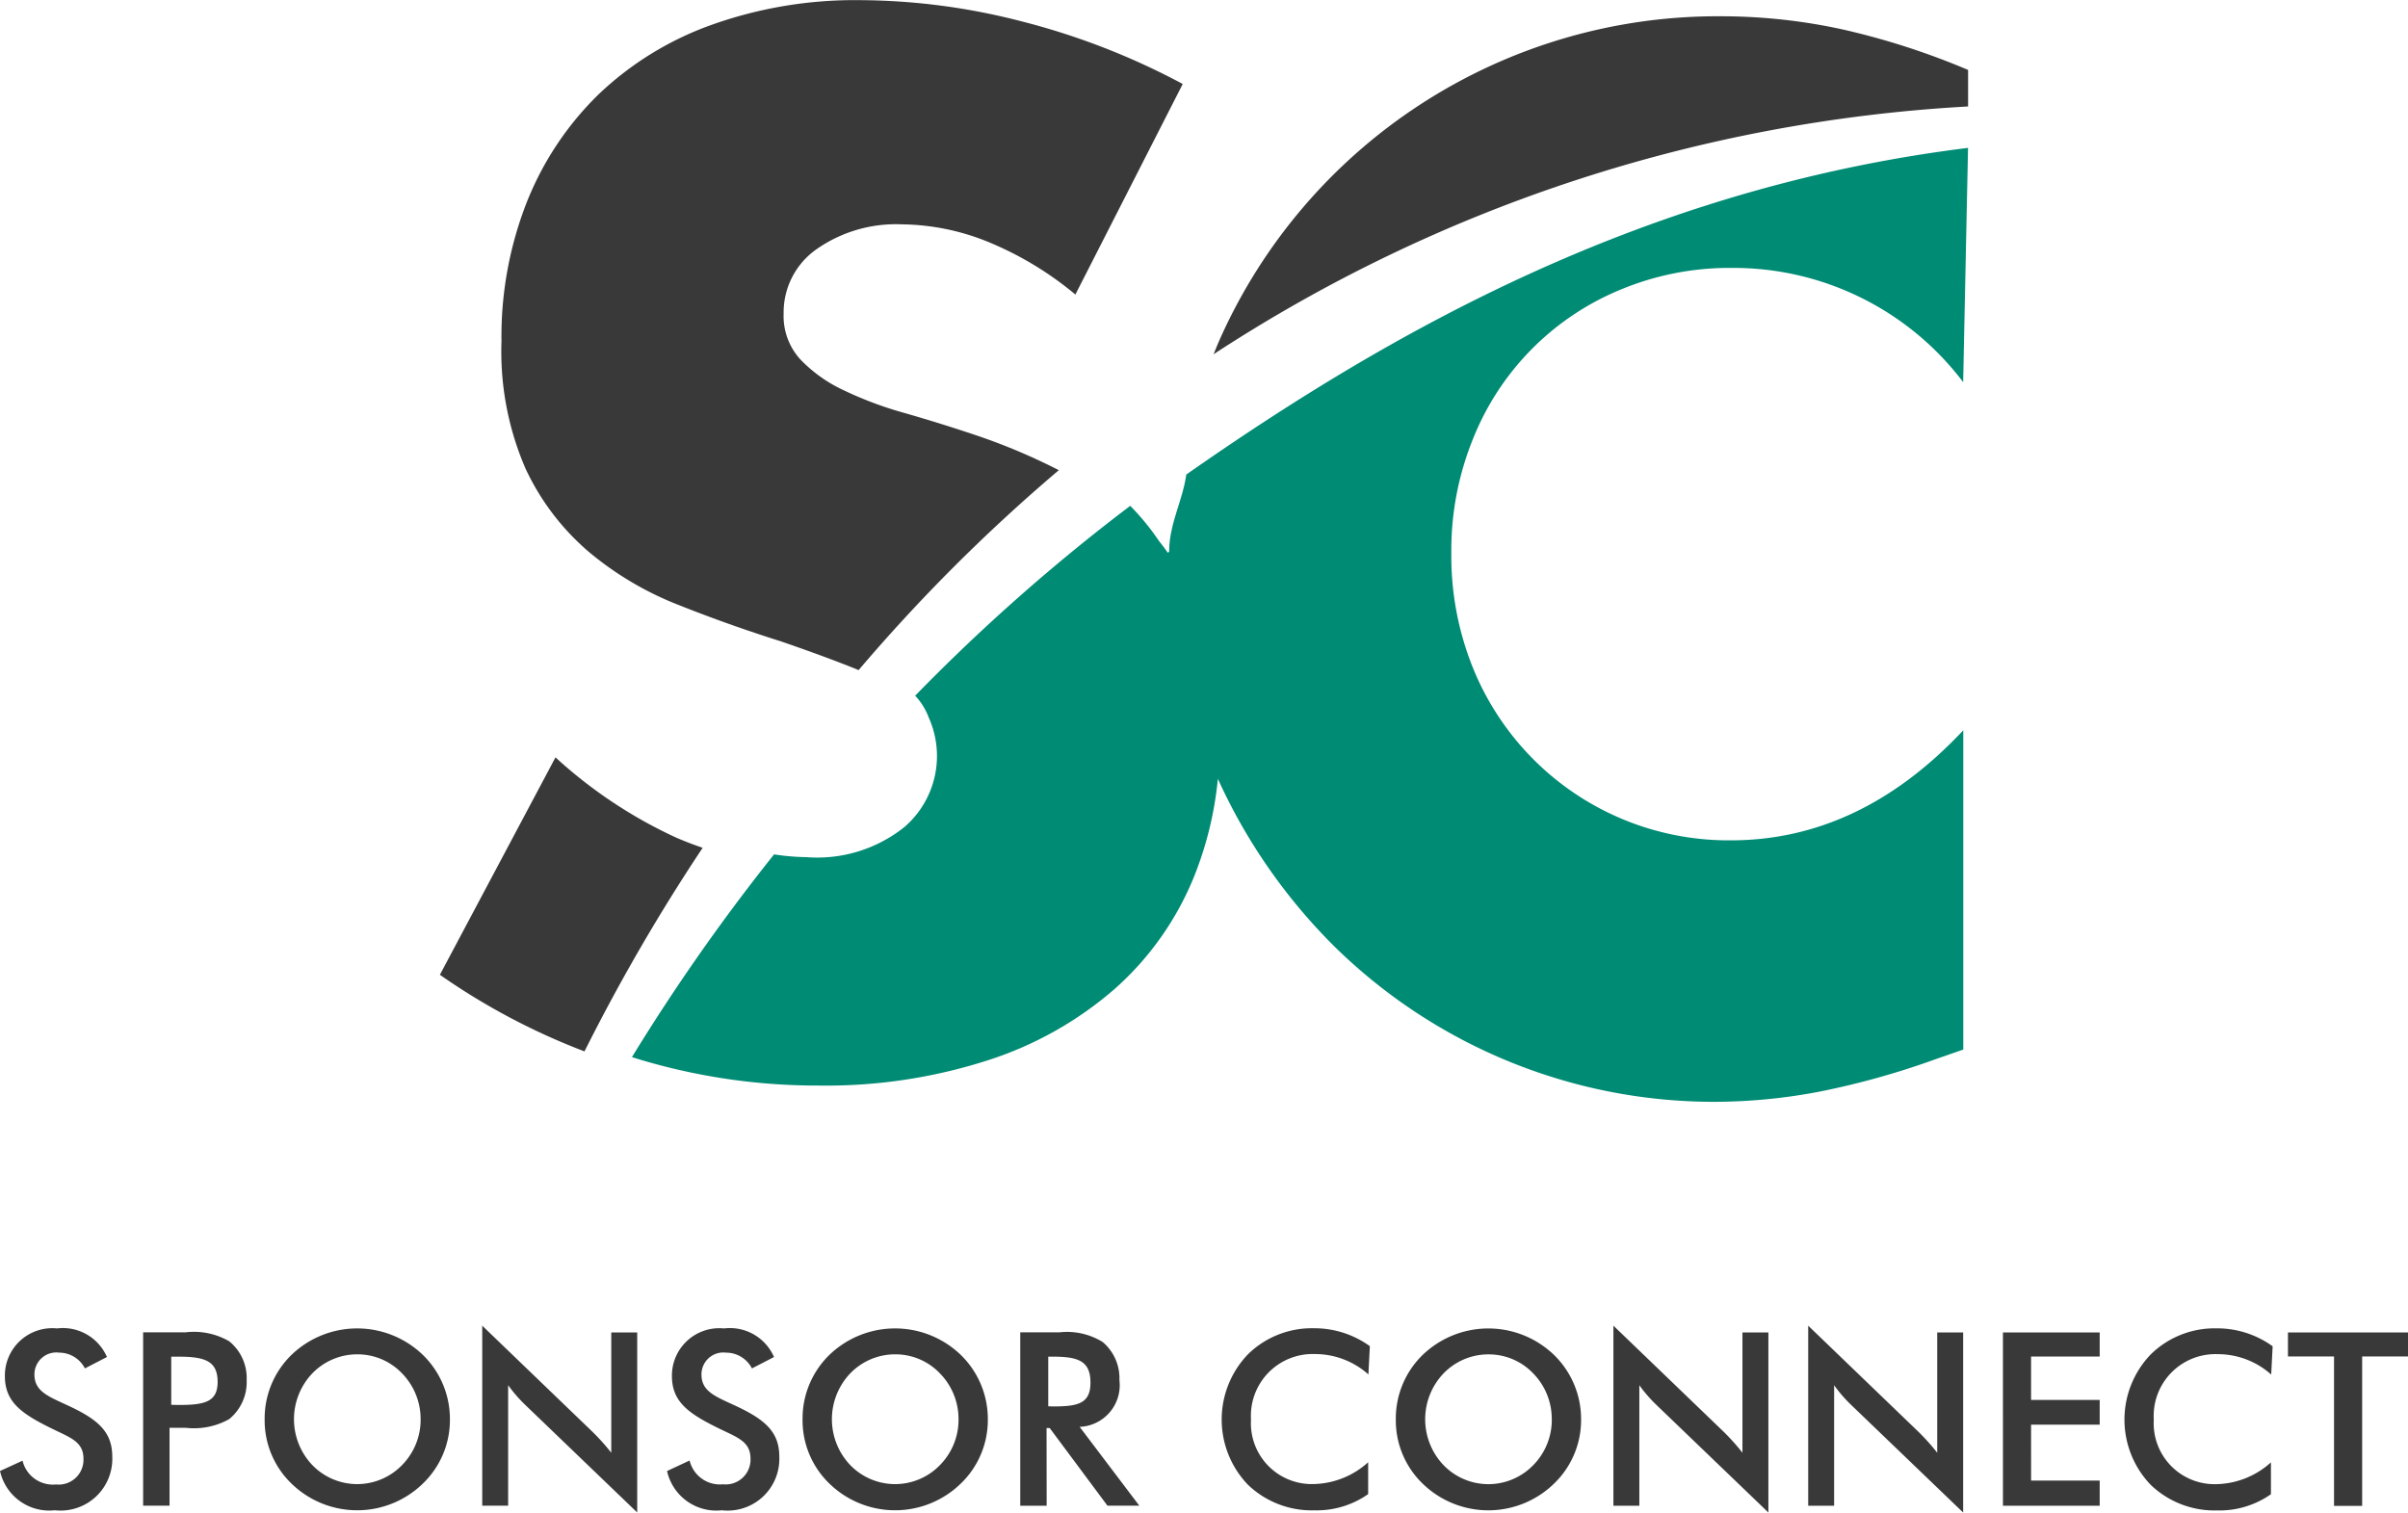 <svg xmlns="http://www.w3.org/2000/svg" width="113.351" height="71.213" viewBox="0 0 113.351 71.213"><g transform="translate(-157.325 -65.787)"><path d="M109.193,402.843c.438.6,3.593.931,3.52,1.629a26.636,26.636,0,0,0,5.51,7.912,25.489,25.489,0,0,0,17.847,7.288,26.463,26.463,0,0,0,4.988-.485,37.716,37.716,0,0,0,5.441-1.523l1.3-.453V402.181q-4.859,5.183-10.947,5.181a12.974,12.974,0,0,1-9.361-3.887A13.025,13.025,0,0,1,124.7,399.2a14.087,14.087,0,0,1-1-5.377,13.923,13.923,0,0,1,1-5.311,12.656,12.656,0,0,1,6.931-7.062,13.338,13.338,0,0,1,5.279-1.037,13.553,13.553,0,0,1,10.883,5.377l.23-11.028c-15.281,1.892-27.212,8.671-36.8,15.379-.165,1.215-.805,2.329-.805,3.617,0,.052-.727.617-.727.667,1.373,8.359-1.691,6.794-.5,8.417m-17.37,5.179a94.238,94.238,0,0,0-6.692,9.547,29.043,29.043,0,0,0,8.787,1.338,24.809,24.809,0,0,0,8-1.2,17.01,17.01,0,0,0,5.96-3.369,14.183,14.183,0,0,0,3.692-5.214,16.621,16.621,0,0,0,1.142-4.653c-.05-.107,1.2-.372,1.147-.481-1.406-3.131-3.42-6.381-3.439-10.08-.152-.21-.3-.424-.469-.625a11.573,11.573,0,0,0-1.364-1.67,89.715,89.715,0,0,0-10.124,8.939,3.019,3.019,0,0,1,.637,1.024,4.416,4.416,0,0,1-1.134,5.151,6.573,6.573,0,0,1-4.632,1.425,10.73,10.73,0,0,1-1.513-.131" transform="translate(101.943 -302.013)" fill="#008b74"/><path d="M107.27,378.544a72.125,72.125,0,0,1,35.519-11.667v-1.72a34.768,34.768,0,0,0-5.927-1.911,26.788,26.788,0,0,0-5.733-.615,25.654,25.654,0,0,0-23.612,15.32c-.087.2-.164.4-.246.593M99.988,384a28.678,28.678,0,0,0-4.144-1.726q-1.555-.518-3.142-.972a17.338,17.338,0,0,1-2.85-1.069,6.754,6.754,0,0,1-2.041-1.458,3.024,3.024,0,0,1-.777-2.137,3.634,3.634,0,0,1,1.555-3.045,6.512,6.512,0,0,1,4.016-1.166,11.022,11.022,0,0,1,4.016.81,15.723,15.723,0,0,1,4.146,2.494l5.053-9.912a33.526,33.526,0,0,0-7.579-2.947,30.8,30.8,0,0,0-7.579-1,20.077,20.077,0,0,0-7.029,1.166,15.013,15.013,0,0,0-5.312,3.271,14.6,14.6,0,0,0-3.369,5.053,17.3,17.3,0,0,0-1.2,6.575,13.848,13.848,0,0,0,1.134,5.992,11.578,11.578,0,0,0,2.98,3.919,15.149,15.149,0,0,0,4.211,2.493q2.364.941,4.826,1.717,2.072.713,3.531,1.3c.045.019.084.038.128.056A82,82,0,0,1,99.988,384" transform="translate(107.179 -296.078)" fill="#3a3939"/><path d="M75.188,441.755a89.956,89.956,0,0,1,5.562-9.584c-.43-.146-.86-.31-1.292-.5a22.021,22.021,0,0,1-5.636-3.757l-5.441,10.235a31.327,31.327,0,0,0,6.807,3.607" transform="translate(109.651 -326.471)" fill="#3a3939"/><path d="M355.963,406.989h2.158V405.86H352.47v1.129h2.169v7.034h1.324Zm-4.282.857.068-1.335a4.459,4.459,0,0,0-2.638-.844,4.29,4.29,0,0,0-3.094,1.22,4.432,4.432,0,0,0-.011,6.144,4.336,4.336,0,0,0,3.128,1.208,4.225,4.225,0,0,0,2.535-.763v-1.5a3.944,3.944,0,0,1-2.638,1.027,2.864,2.864,0,0,1-2.876-3.037,2.907,2.907,0,0,1,3.014-3.084,3.778,3.778,0,0,1,2.512.959m-12.627,6.177h4.554v-1.186h-3.23V410.2h3.23v-1.162h-3.23v-2.046h3.23V405.86h-4.554Zm-9.167,0h1.22v-5.674a6.556,6.556,0,0,0,.787.913l5.287,5.08V405.86h-1.221v5.663a10.011,10.011,0,0,0-.891-.993l-5.182-4.989Zm-9.169,0h1.22v-5.674a6.654,6.654,0,0,0,.789.913l5.286,5.08V405.86h-1.221v5.663a10.269,10.269,0,0,0-.89-.993l-5.184-4.989Zm-2.9-4.064a3.04,3.04,0,0,1-.878,2.157,2.937,2.937,0,0,1-4.214,0,3.129,3.129,0,0,1,0-4.328,2.934,2.934,0,0,1,2.112-.891,2.891,2.891,0,0,1,2.1.891,3.067,3.067,0,0,1,.878,2.171m1.38,0a4.211,4.211,0,0,0-1.277-3.039,4.46,4.46,0,0,0-6.178,0,4.179,4.179,0,0,0-1.266,3.039,4.137,4.137,0,0,0,1.266,3.026,4.433,4.433,0,0,0,6.178,0,4.15,4.15,0,0,0,1.277-3.026m-10.012-2.113.069-1.335a4.461,4.461,0,0,0-2.638-.844,4.294,4.294,0,0,0-3.094,1.22,4.432,4.432,0,0,0-.011,6.144,4.338,4.338,0,0,0,3.129,1.208,4.223,4.223,0,0,0,2.534-.763v-1.5a3.944,3.944,0,0,1-2.638,1.027,2.864,2.864,0,0,1-2.877-3.037,2.908,2.908,0,0,1,3.014-3.084,3.776,3.776,0,0,1,2.512.959m-15.07,1.5V407h.239c1.189,0,1.748.217,1.748,1.222,0,.983-.583,1.121-1.748,1.121Zm-.08,1.025h.149l2.718,3.654H298.4l-2.808-3.711a1.962,1.962,0,0,0,1.872-2.2,2.232,2.232,0,0,0-.787-1.793,3.19,3.19,0,0,0-2.033-.457h-1.848v8.163h1.243Zm-4.143-.409a3.04,3.04,0,0,1-.88,2.157,2.937,2.937,0,0,1-4.213,0,3.131,3.131,0,0,1,0-4.328,2.936,2.936,0,0,1,2.112-.891,2.891,2.891,0,0,1,2.1.891,3.067,3.067,0,0,1,.88,2.171m1.38,0a4.209,4.209,0,0,0-1.277-3.039,4.46,4.46,0,0,0-6.178,0,4.178,4.178,0,0,0-1.266,3.039,4.136,4.136,0,0,0,1.266,3.026,4.433,4.433,0,0,0,6.178,0,4.148,4.148,0,0,0,1.277-3.026m-15.1,2.432a2.376,2.376,0,0,0,2.579,1.848,2.436,2.436,0,0,0,2.705-2.521c0-1.177-.673-1.758-2.111-2.422-.914-.423-1.553-.662-1.553-1.45a1.031,1.031,0,0,1,1.165-1.028,1.366,1.366,0,0,1,1.211.742l1.038-.536a2.261,2.261,0,0,0-2.351-1.346,2.231,2.231,0,0,0-2.454,2.236c0,1.233.8,1.782,2.248,2.489.845.412,1.451.606,1.451,1.4a1.168,1.168,0,0,1-1.291,1.212,1.468,1.468,0,0,1-1.576-1.12Zm-8.7,1.632h1.22v-5.674a6.581,6.581,0,0,0,.789.913l5.286,5.08V405.86h-1.221v5.663a10.2,10.2,0,0,0-.891-.993l-5.183-4.989Zm-2.9-4.064a3.039,3.039,0,0,1-.879,2.157,2.938,2.938,0,0,1-4.214,0,3.13,3.13,0,0,1,0-4.328,2.936,2.936,0,0,1,2.113-.891,2.891,2.891,0,0,1,2.1.891,3.067,3.067,0,0,1,.879,2.171m1.38,0a4.21,4.21,0,0,0-1.277-3.039,4.46,4.46,0,0,0-6.178,0,4.177,4.177,0,0,0-1.266,3.039,4.135,4.135,0,0,0,1.266,3.026,4.433,4.433,0,0,0,6.178,0,4.149,4.149,0,0,0,1.277-3.026m-13.118-.685V407h.343c1.234,0,1.84.2,1.84,1.188,0,.949-.617,1.086-1.84,1.086Zm-.08,1.082h.765a3.389,3.389,0,0,0,2.044-.41,2.248,2.248,0,0,0,.821-1.837,2.226,2.226,0,0,0-.821-1.826,3.3,3.3,0,0,0-2.044-.423h-2.008v8.163h1.243Zm-7.98,2.034a2.375,2.375,0,0,0,2.579,1.848,2.436,2.436,0,0,0,2.705-2.521c0-1.177-.673-1.758-2.111-2.422-.914-.423-1.553-.662-1.553-1.45a1.031,1.031,0,0,1,1.165-1.028,1.366,1.366,0,0,1,1.211.742l1.037-.536a2.261,2.261,0,0,0-2.351-1.346A2.231,2.231,0,0,0,245,407.915c0,1.233.8,1.782,2.248,2.489.845.412,1.451.606,1.451,1.4a1.168,1.168,0,0,1-1.291,1.212,1.469,1.469,0,0,1-1.577-1.12Z" transform="translate(-87.445 -277.343)" fill="#3a3939"/></g></svg>